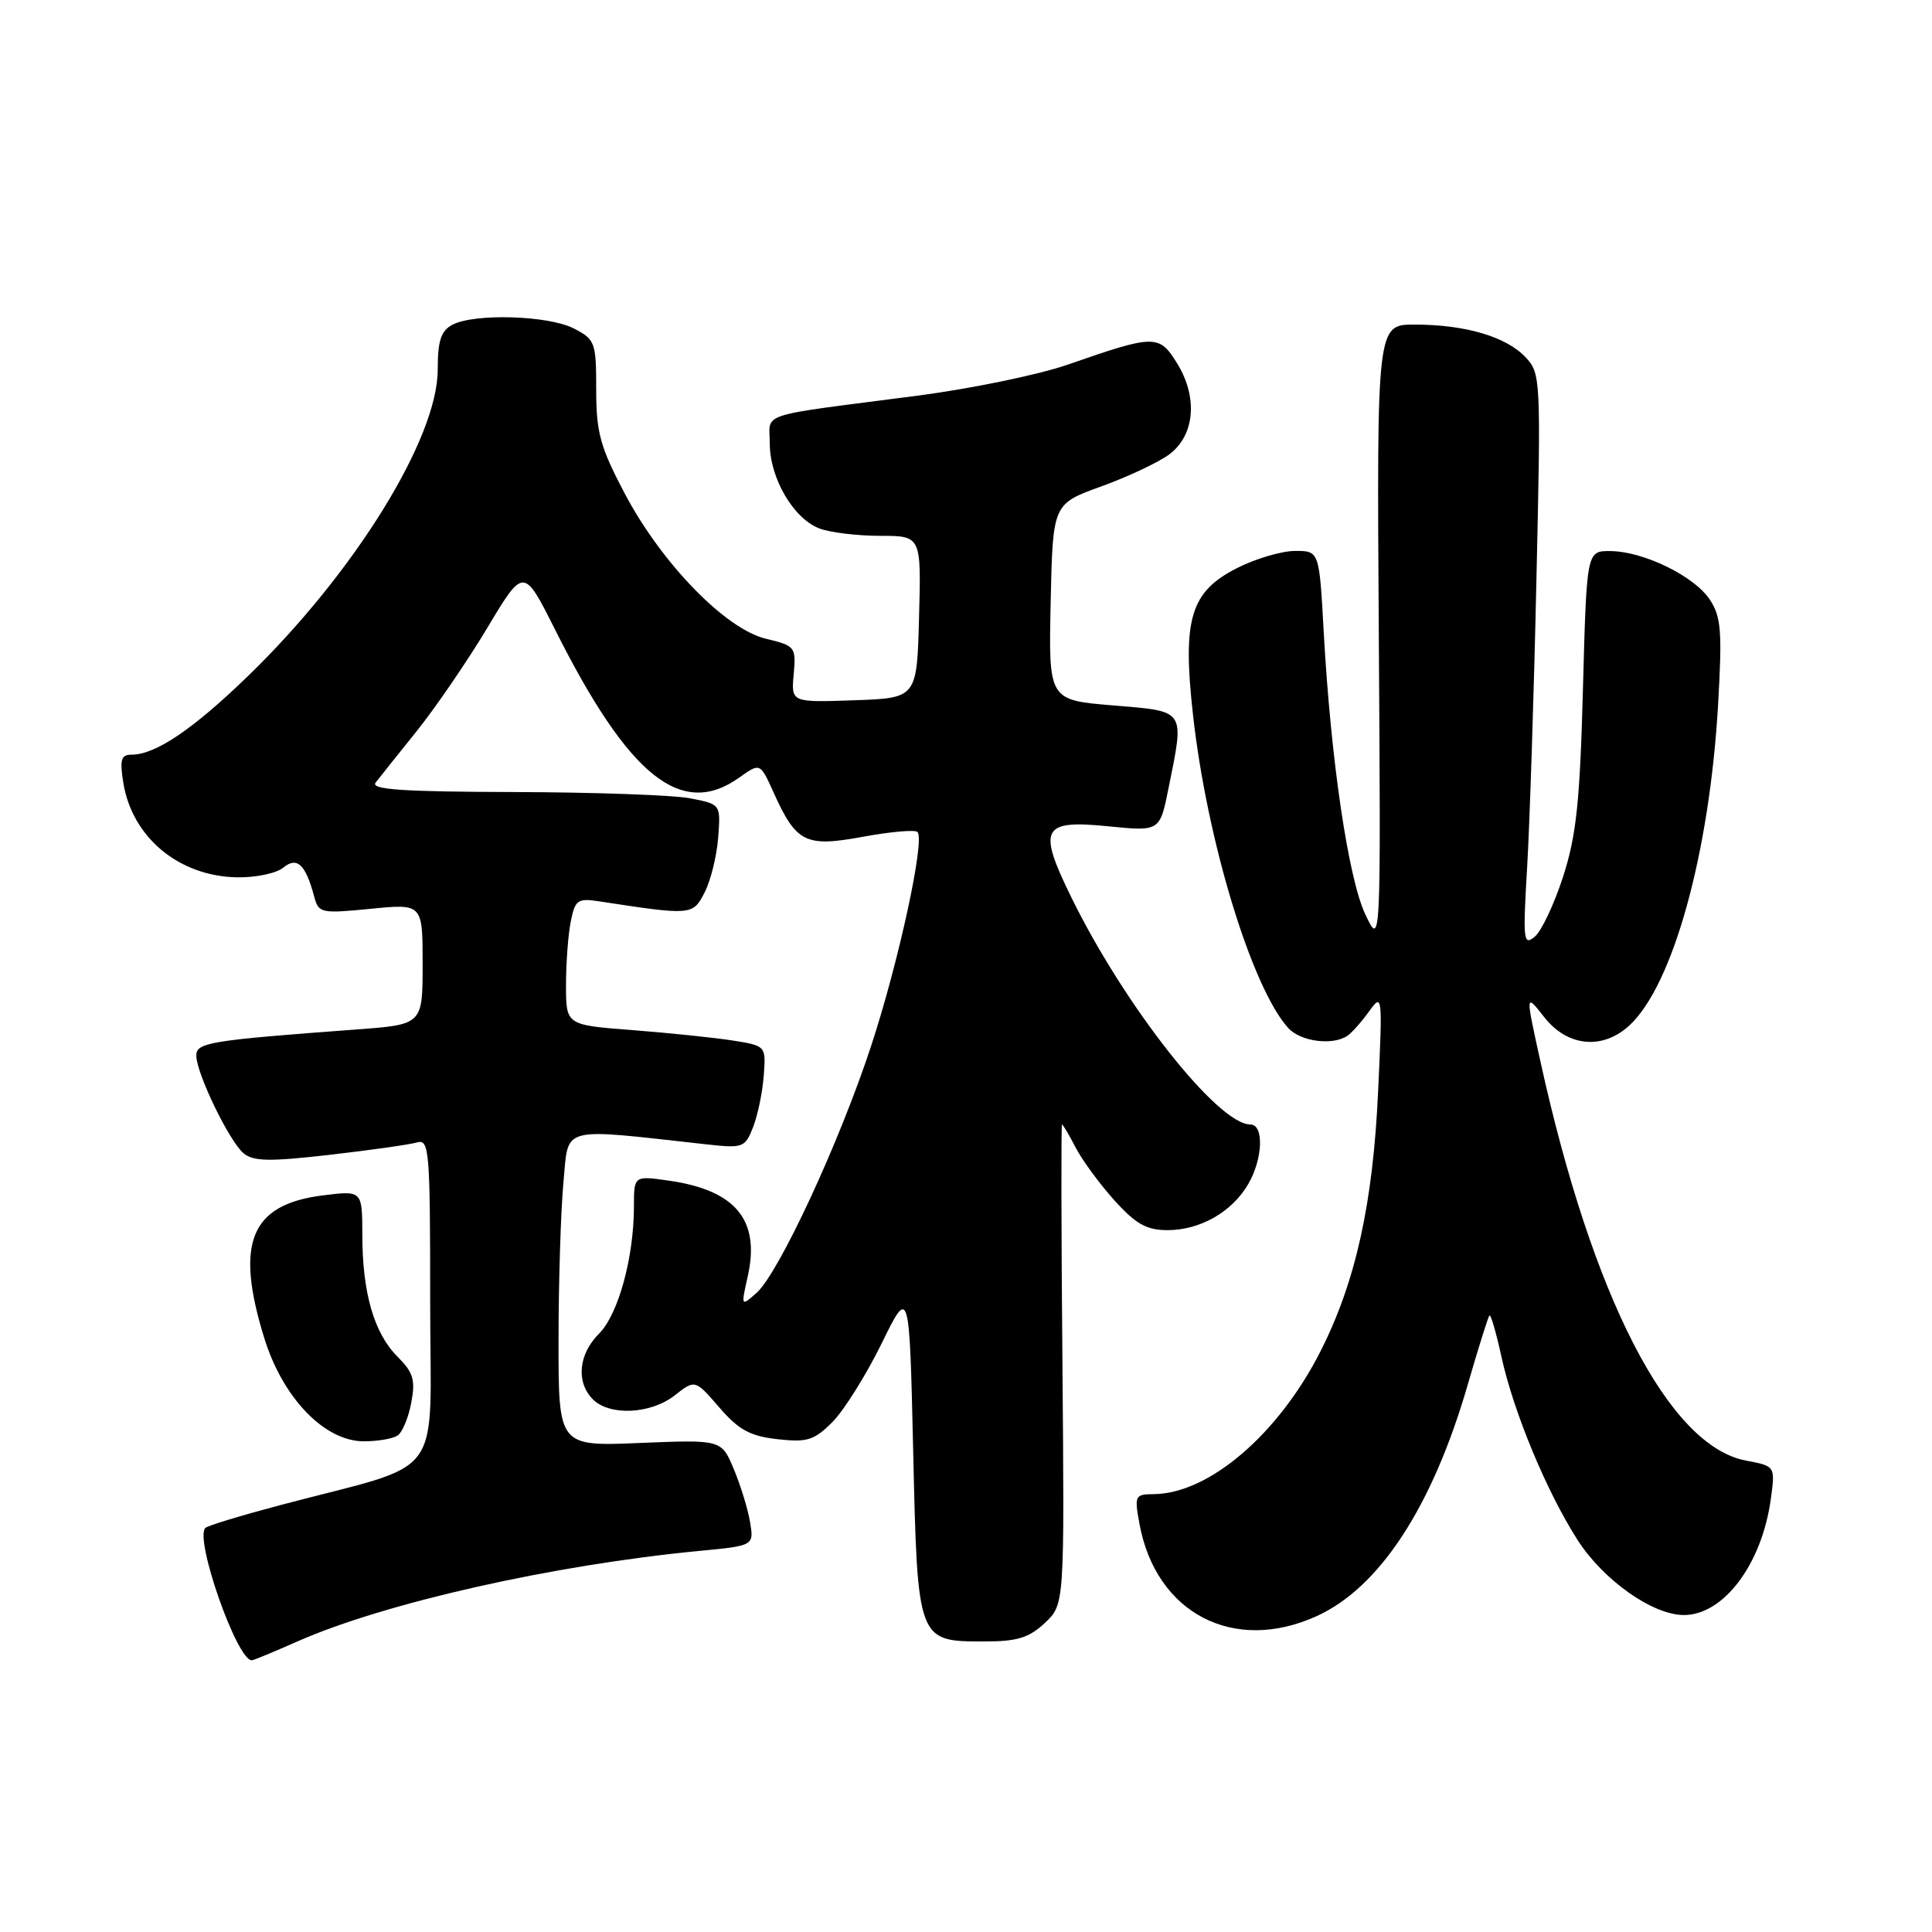 <?xml version="1.0" encoding="UTF-8" standalone="no"?>
<!DOCTYPE svg PUBLIC "-//W3C//DTD SVG 1.1//EN" "http://www.w3.org/Graphics/SVG/1.1/DTD/svg11.dtd" >
<svg xmlns="http://www.w3.org/2000/svg" xmlns:xlink="http://www.w3.org/1999/xlink" version="1.1" viewBox="0 0 256 256">
 <g >
 <path fill="currentColor"
d=" M 39.34 217.53 C 50.95 212.39 73.29 207.36 92.71 205.50 C 99.91 204.81 99.91 204.81 99.38 201.65 C 99.09 199.92 98.11 196.76 97.22 194.63 C 95.59 190.76 95.59 190.76 84.79 191.20 C 74.00 191.65 74.00 191.65 74.01 177.57 C 74.01 169.83 74.31 160.42 74.66 156.65 C 75.38 149.08 73.94 149.46 93.59 151.63 C 98.47 152.17 98.72 152.07 99.79 149.35 C 100.40 147.78 101.04 144.72 101.20 142.53 C 101.50 138.57 101.50 138.57 97.00 137.86 C 94.53 137.48 88.56 136.86 83.75 136.49 C 75.00 135.82 75.00 135.82 75.00 130.54 C 75.00 127.63 75.28 123.83 75.63 122.10 C 76.20 119.24 76.54 119.00 79.38 119.43 C 91.64 121.31 91.80 121.30 93.35 118.28 C 94.16 116.73 94.97 113.46 95.16 111.01 C 95.50 106.57 95.50 106.57 91.50 105.79 C 89.30 105.35 78.80 104.98 68.17 104.95 C 53.32 104.91 49.06 104.62 49.77 103.70 C 50.28 103.04 52.74 99.96 55.23 96.86 C 57.72 93.75 61.93 87.60 64.58 83.18 C 69.39 75.15 69.39 75.15 73.55 83.43 C 83.33 102.92 90.28 108.50 97.96 103.03 C 100.72 101.06 100.72 101.06 102.50 105.00 C 105.52 111.69 106.72 112.28 114.38 110.87 C 118.01 110.20 121.25 109.92 121.57 110.24 C 122.60 111.26 119.09 127.46 115.41 138.65 C 111.22 151.40 103.18 168.73 100.24 171.32 C 98.19 173.14 98.18 173.13 99.08 169.12 C 100.75 161.71 97.51 157.74 88.75 156.46 C 84.00 155.77 84.00 155.77 84.00 159.84 C 84.00 166.61 81.93 174.16 79.38 176.71 C 76.64 179.45 76.30 183.15 78.57 185.43 C 80.80 187.65 86.24 187.38 89.41 184.89 C 92.10 182.78 92.10 182.78 95.30 186.48 C 97.88 189.47 99.38 190.29 103.01 190.70 C 106.96 191.14 107.87 190.86 110.30 188.43 C 111.82 186.90 114.74 182.24 116.79 178.08 C 120.50 170.50 120.50 170.50 121.00 192.22 C 121.58 217.58 121.55 217.50 130.46 217.50 C 134.79 217.50 136.35 217.02 138.45 215.05 C 141.05 212.60 141.05 212.60 140.78 180.80 C 140.62 163.31 140.60 149.00 140.72 149.00 C 140.85 149.00 141.66 150.38 142.53 152.06 C 143.40 153.74 145.72 156.89 147.67 159.06 C 150.52 162.21 151.93 163.00 154.71 163.00 C 159.00 163.00 163.20 160.62 165.36 156.96 C 167.34 153.62 167.52 149.00 165.68 149.00 C 161.38 149.00 149.03 133.34 141.94 118.87 C 137.46 109.73 138.05 108.60 146.85 109.49 C 153.69 110.17 153.69 110.17 154.84 104.42 C 156.96 93.91 157.20 94.28 147.47 93.47 C 138.94 92.76 138.94 92.76 139.22 79.77 C 139.50 66.77 139.50 66.77 145.93 64.45 C 149.47 63.17 153.52 61.26 154.93 60.21 C 158.32 57.69 158.76 52.65 155.97 48.14 C 153.59 44.29 153.02 44.30 141.50 48.31 C 137.65 49.65 128.65 51.51 121.50 52.44 C 99.91 55.24 102.00 54.56 102.00 58.80 C 102.01 63.36 105.14 68.72 108.57 70.02 C 109.98 70.56 113.59 71.00 116.60 71.00 C 122.07 71.00 122.07 71.00 121.78 81.75 C 121.50 92.50 121.50 92.50 113.17 92.79 C 104.83 93.08 104.83 93.08 105.17 89.34 C 105.49 85.71 105.37 85.57 101.50 84.64 C 96.12 83.36 87.62 74.60 82.74 65.32 C 79.52 59.20 79.00 57.29 79.00 51.63 C 79.00 45.36 78.86 44.98 76.05 43.53 C 72.69 41.79 62.83 41.49 59.93 43.04 C 58.43 43.84 58.00 45.15 58.00 48.98 C 58.00 58.10 46.94 75.95 32.84 89.60 C 25.52 96.68 20.60 100.00 17.42 100.00 C 16.04 100.00 15.85 100.66 16.34 103.73 C 17.52 110.98 23.73 116.13 31.45 116.25 C 33.91 116.29 36.64 115.71 37.53 114.97 C 39.36 113.46 40.49 114.52 41.63 118.80 C 42.22 121.00 42.52 121.07 49.12 120.42 C 56.00 119.74 56.00 119.74 56.00 127.75 C 56.00 135.76 56.00 135.76 47.25 136.41 C 27.78 137.85 26.00 138.14 26.01 139.87 C 26.02 142.23 30.40 151.27 32.28 152.82 C 33.58 153.90 35.74 153.93 43.69 153.02 C 49.09 152.40 54.29 151.66 55.25 151.38 C 56.88 150.90 57.00 152.36 57.00 172.40 C 57.00 196.77 59.38 193.54 37.12 199.44 C 31.96 200.81 27.50 202.16 27.21 202.46 C 25.75 203.91 31.39 220.00 33.36 220.00 C 33.58 220.00 36.27 218.89 39.34 217.53 Z  M 174.50 214.13 C 182.82 210.33 189.80 199.63 194.47 183.52 C 195.88 178.63 197.19 174.48 197.36 174.30 C 197.54 174.13 198.25 176.58 198.94 179.74 C 200.55 187.10 204.94 197.67 209.04 204.06 C 212.46 209.39 218.99 214.00 223.12 214.00 C 228.40 214.00 233.46 207.25 234.64 198.64 C 235.24 194.27 235.24 194.27 231.37 193.54 C 221.12 191.63 210.99 171.95 204.09 140.54 C 202.12 131.59 202.12 131.59 204.63 134.79 C 207.71 138.72 212.39 139.15 215.94 135.84 C 221.71 130.46 226.54 112.93 227.66 93.30 C 228.21 83.67 228.06 81.74 226.57 79.47 C 224.53 76.35 217.78 73.05 213.37 73.02 C 210.24 73.00 210.24 73.00 209.75 91.25 C 209.35 106.21 208.88 110.69 207.13 116.13 C 205.95 119.78 204.26 123.37 203.36 124.12 C 201.86 125.36 201.78 124.61 202.35 114.98 C 202.69 109.22 203.25 92.12 203.58 77.00 C 204.19 50.03 204.16 49.46 202.11 47.30 C 199.54 44.60 194.13 43.01 187.47 43.01 C 182.43 43.00 182.43 43.00 182.70 84.25 C 182.97 125.50 182.97 125.50 180.92 121.18 C 178.66 116.42 176.34 100.72 175.40 83.75 C 174.81 73.00 174.81 73.00 171.62 73.00 C 169.86 73.00 166.42 74.01 163.96 75.25 C 157.74 78.39 156.65 81.97 158.08 94.73 C 159.93 111.39 165.86 130.87 170.70 136.22 C 172.33 138.02 176.62 138.58 178.56 137.23 C 179.14 136.83 180.43 135.38 181.42 134.00 C 183.17 131.56 183.20 131.80 182.61 144.57 C 181.93 159.46 179.64 169.81 175.01 178.98 C 169.45 189.99 160.22 197.92 152.88 197.98 C 150.39 198.00 150.30 198.18 150.98 201.89 C 153.15 213.78 163.49 219.16 174.50 214.13 Z  M 52.66 190.23 C 53.30 189.83 54.12 187.87 54.49 185.88 C 55.07 182.84 54.77 181.87 52.67 179.76 C 49.56 176.66 48.01 171.28 48.01 163.62 C 48.00 157.74 48.00 157.74 42.75 158.40 C 33.20 159.60 31.11 164.68 35.01 177.28 C 37.47 185.26 43.03 191.01 48.25 190.98 C 50.04 190.98 52.02 190.64 52.66 190.23 Z "/>
</g>
</svg>